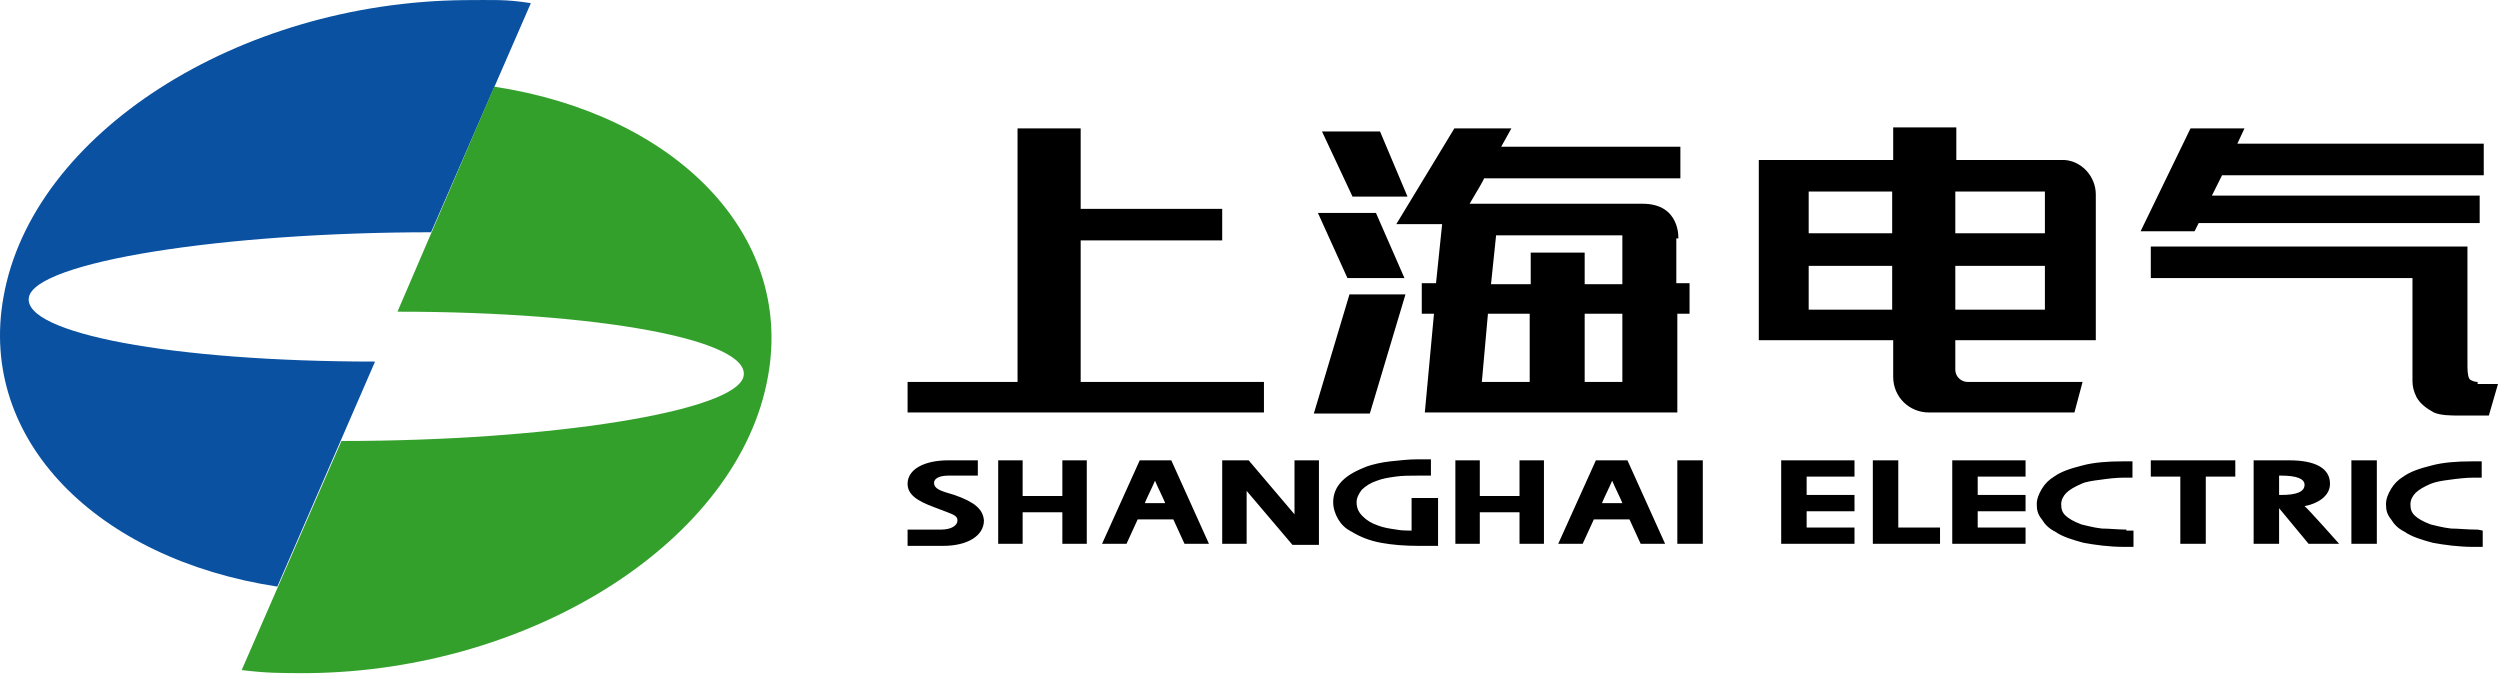 <svg width="278" height="75" viewBox="0 0 278 75" fill="none" xmlns="http://www.w3.org/2000/svg">
<g clip-path="url(#clip0)">
<path d="M30.837 65.229C10.797 62.172 -2.45 48.925 0.38 33.074C3.551 14.845 26.535 0.239 51.671 0.013C54.841 0.013 56.199 -0.101 59.03 0.352L47.934 25.828C24.837 25.828 3.89 29.111 3.211 33.074C2.532 37.037 19.062 40.207 41.707 40.207L30.837 65.229Z" fill="#0A51A1"/>
<path d="M54.954 9.636C74.995 12.693 88.242 25.94 85.411 41.792C82.241 60.02 59.257 74.626 34.234 74.853C31.064 74.853 29.705 74.853 26.875 74.513L37.971 49.038C61.068 49.038 82.014 45.755 82.694 41.792C83.373 37.829 66.842 34.659 44.198 34.659L54.954 9.636Z" fill="#33A02C"/>
<path d="M244.49 24.808H275.74V21.752H245.962L247.094 19.487H276.193V15.977H248.793L249.585 14.279H243.584L238.036 25.714H244.037L244.49 24.808ZM275.513 42.471C275.174 42.471 274.947 42.358 274.721 42.245C274.494 42.132 274.381 41.566 274.381 40.773V27.413H239.169V30.923H268.267V42.358C268.267 42.924 268.38 43.49 268.72 44.17C269.173 44.962 269.852 45.415 270.645 45.868C271.437 46.208 272.569 46.208 273.476 46.208H276.759L277.778 42.698H275.513V42.471ZM156.516 21.865L153.458 14.618H147.005L150.402 21.865H156.516ZM146.099 45.981H152.326L156.289 32.734H150.062L146.099 45.981ZM186.633 26.507C186.633 26.507 186.859 22.657 182.67 22.657H163.422C164.214 21.299 165.121 19.827 165.007 19.827H186.859V16.317H166.932L168.064 14.279H161.724L155.27 24.922H160.365L159.686 31.489H158.101V34.885H159.459L158.441 45.868H186.519V34.885H187.878V31.489H186.407V26.507H186.633ZM170.216 42.471H164.781L165.46 34.885H170.102V42.471H170.216ZM170.216 27.979V31.602H165.8L166.366 26.167H180.406V31.602H176.216V28.092H170.216V27.979ZM180.406 42.471H176.216V34.885H180.406V42.471ZM156.176 30.923L153.006 23.676H146.552L149.836 30.923H156.176ZM120.171 26.733H135.909V23.223H120.171V14.279H113.151V42.471H100.923V45.868H140.551V42.471H120.171V26.733ZM229.544 17.789H229.432H229.318C225.695 17.789 217.543 17.789 217.543 17.789V14.165H210.523V17.789H195.578V37.829H210.523V41.905C210.523 44.17 212.334 45.868 214.486 45.868H230.677L231.583 42.471H218.788C218.109 42.471 217.43 41.905 217.43 41.113V37.829H233.054V21.638C233.054 19.6 231.469 17.902 229.544 17.789ZM201.126 34.432V29.564H210.41V34.432H201.126ZM201.126 25.941V21.299H210.41V25.941H201.126ZM217.43 21.299H227.393V25.941H217.43V21.299ZM227.393 34.432H217.43V29.564H227.393V34.432Z" fill="black"/>
<path d="M118.133 55.152H113.717C113.717 54.926 113.717 51.189 113.717 51.189H110.999V60.474H113.717C113.717 60.474 113.717 57.19 113.717 56.964H118.133C118.133 57.19 118.133 60.474 118.133 60.474H120.85V51.189H118.133C118.133 51.189 118.133 54.813 118.133 55.152ZM168.97 55.152H164.554C164.554 54.926 164.554 51.189 164.554 51.189H161.837V60.474H164.554C164.554 60.474 164.554 57.19 164.554 56.964H168.97C168.97 57.19 168.97 60.474 168.97 60.474H171.687V51.189H168.97C168.97 51.189 168.97 54.813 168.97 55.152ZM186.519 60.474H189.351V51.189H186.519V60.474ZM261.474 60.474H264.304V51.189H261.474V60.474ZM198.068 60.474H206.221V58.662C206.221 58.662 201.239 58.662 200.899 58.662V56.85C201.239 56.85 206.221 56.85 206.221 56.85V55.039C206.221 55.039 201.239 55.039 200.899 55.039V53.001C201.239 53.001 206.221 53.001 206.221 53.001V51.189H198.068V60.474ZM217.09 60.474H225.242V58.662C225.242 58.662 220.261 58.662 219.921 58.662V56.85C220.261 56.85 225.242 56.85 225.242 56.85V55.039C225.242 55.039 220.261 55.039 219.921 55.039V53.001C220.261 53.001 225.242 53.001 225.242 53.001V51.189H217.09V60.474ZM211.089 51.189H208.259V60.474H215.731V58.662C215.731 58.662 211.429 58.662 211.089 58.662C211.089 58.436 211.089 51.189 211.089 51.189ZM239.168 53.001C239.168 53.001 242.112 53.001 242.452 53.001C242.452 53.227 242.452 60.474 242.452 60.474H245.283C245.283 60.474 245.283 53.341 245.283 53.001C245.622 53.001 248.566 53.001 248.566 53.001V51.189H239.168V53.001ZM259.096 53.794C259.096 52.095 257.511 51.189 254.567 51.189H250.604V60.474H253.435C253.435 60.474 253.435 57.304 253.435 56.511C254.001 57.19 256.718 60.474 256.718 60.474H260.115C260.115 60.474 256.605 56.511 256.266 56.284C257.964 55.945 259.096 55.039 259.096 53.794ZM253.661 55.039C253.661 55.039 253.548 55.039 253.435 55.039V52.888C253.548 52.888 253.661 52.888 253.661 52.888C255.359 52.888 256.266 53.227 256.266 53.907C256.266 54.699 255.359 55.039 253.661 55.039ZM106.131 55.039C104.546 54.586 103.867 54.36 103.867 53.68C103.867 53.227 104.433 52.888 105.452 52.888H108.735V51.189H105.452C102.734 51.189 100.923 52.208 100.923 53.794C100.923 55.039 102.055 55.718 103.867 56.398L104.772 56.738C105.904 57.19 106.471 57.304 106.471 57.87C106.471 58.436 105.792 58.889 104.659 58.889H100.923V60.7H104.886C107.603 60.7 109.414 59.568 109.414 57.87C109.301 56.624 108.396 55.831 106.131 55.039ZM126.738 51.189L122.548 60.474H125.266C125.266 60.474 126.398 57.983 126.511 57.756H130.474C130.587 57.983 131.719 60.474 131.719 60.474H134.437L130.248 51.189H126.738ZM127.304 55.945C127.417 55.605 128.209 54.02 128.436 53.454C128.663 54.02 129.455 55.605 129.568 55.945H127.304ZM177.462 51.189L173.273 60.474H175.99C175.99 60.474 177.122 57.983 177.236 57.756H181.198C181.312 57.983 182.444 60.474 182.444 60.474H185.161L180.972 51.189H177.462ZM178.141 55.945C178.254 55.605 179.047 54.02 179.273 53.454C179.5 54.02 180.292 55.605 180.406 55.945H178.141ZM143.948 57.19C143.382 56.511 138.853 51.189 138.853 51.189H135.909V60.474H138.626C138.626 60.474 138.626 55.379 138.626 54.586C139.192 55.266 143.721 60.587 143.721 60.587H146.665V51.189H143.948C143.948 51.189 143.948 56.398 143.948 57.19ZM159.686 55.379H156.968C156.968 55.379 156.968 58.323 156.968 59.002C156.516 59.002 155.836 59.002 155.27 58.889C154.477 58.775 153.798 58.662 153.232 58.436C152.553 58.209 151.987 57.87 151.534 57.416C151.081 56.964 150.854 56.511 150.854 55.831C150.854 55.379 151.081 54.926 151.421 54.473C151.873 54.02 152.439 53.68 153.119 53.454C153.685 53.227 154.364 53.114 155.157 53.001C155.949 52.888 156.742 52.888 157.761 52.888H159.119V51.076H157.648C156.629 51.076 155.723 51.189 154.591 51.303C153.572 51.416 152.666 51.642 151.987 51.869C150.854 52.322 149.948 52.775 149.269 53.454C148.59 54.133 148.25 54.926 148.25 55.831C148.25 56.511 148.477 57.19 148.816 57.756C149.156 58.323 149.609 58.775 150.288 59.115C151.194 59.681 152.326 60.134 153.572 60.36C154.817 60.587 156.176 60.7 157.761 60.7H158.78H159.346H159.912V60.247V55.379H159.686ZM236.451 58.889C235.546 58.889 234.527 58.775 233.734 58.775C232.715 58.662 232.036 58.436 231.469 58.323C230.564 57.983 229.998 57.643 229.658 57.304C229.318 56.964 229.205 56.624 229.205 56.058C229.205 55.605 229.432 55.152 229.771 54.813C230.111 54.473 230.677 54.133 231.469 53.794C231.922 53.567 232.715 53.454 233.621 53.341C234.413 53.227 235.319 53.114 236.225 53.114H237.131V51.303H235.998C234.413 51.303 232.828 51.416 231.583 51.755C230.224 52.095 229.205 52.435 228.412 53.001C227.846 53.341 227.393 53.794 227.054 54.36C226.714 54.926 226.488 55.492 226.488 56.058C226.488 56.738 226.601 57.19 227.054 57.756C227.393 58.323 227.846 58.775 228.526 59.115C229.318 59.681 230.451 60.021 231.696 60.36C232.941 60.587 234.527 60.814 236.225 60.814H237.244V59.002H236.338H236.451V58.889ZM275.513 58.889H275.287C274.381 58.889 273.362 58.775 272.569 58.775C271.551 58.662 270.871 58.436 270.305 58.323C269.399 57.983 268.833 57.643 268.493 57.304C268.154 56.964 268.041 56.624 268.041 56.058C268.041 55.605 268.267 55.152 268.607 54.813C268.946 54.473 269.512 54.133 270.305 53.794C270.871 53.567 271.551 53.454 272.456 53.341C273.249 53.227 274.268 53.114 275.061 53.114H275.966V51.303H274.834C273.249 51.303 271.664 51.416 270.418 51.755C269.059 52.095 268.041 52.435 267.248 53.001C266.682 53.341 266.229 53.794 265.889 54.36C265.549 54.926 265.323 55.492 265.323 56.058C265.323 56.738 265.437 57.19 265.889 57.756C266.229 58.323 266.682 58.775 267.361 59.115C268.154 59.681 269.286 60.021 270.532 60.36C271.777 60.587 273.362 60.814 275.061 60.814H276.079V59.002L275.513 58.889Z" fill="black"/>
</g>
<defs>
<clipPath id="clip0">
<rect width="277.778" height="75" fill="white"/>
</clipPath>
</defs>
</svg>
